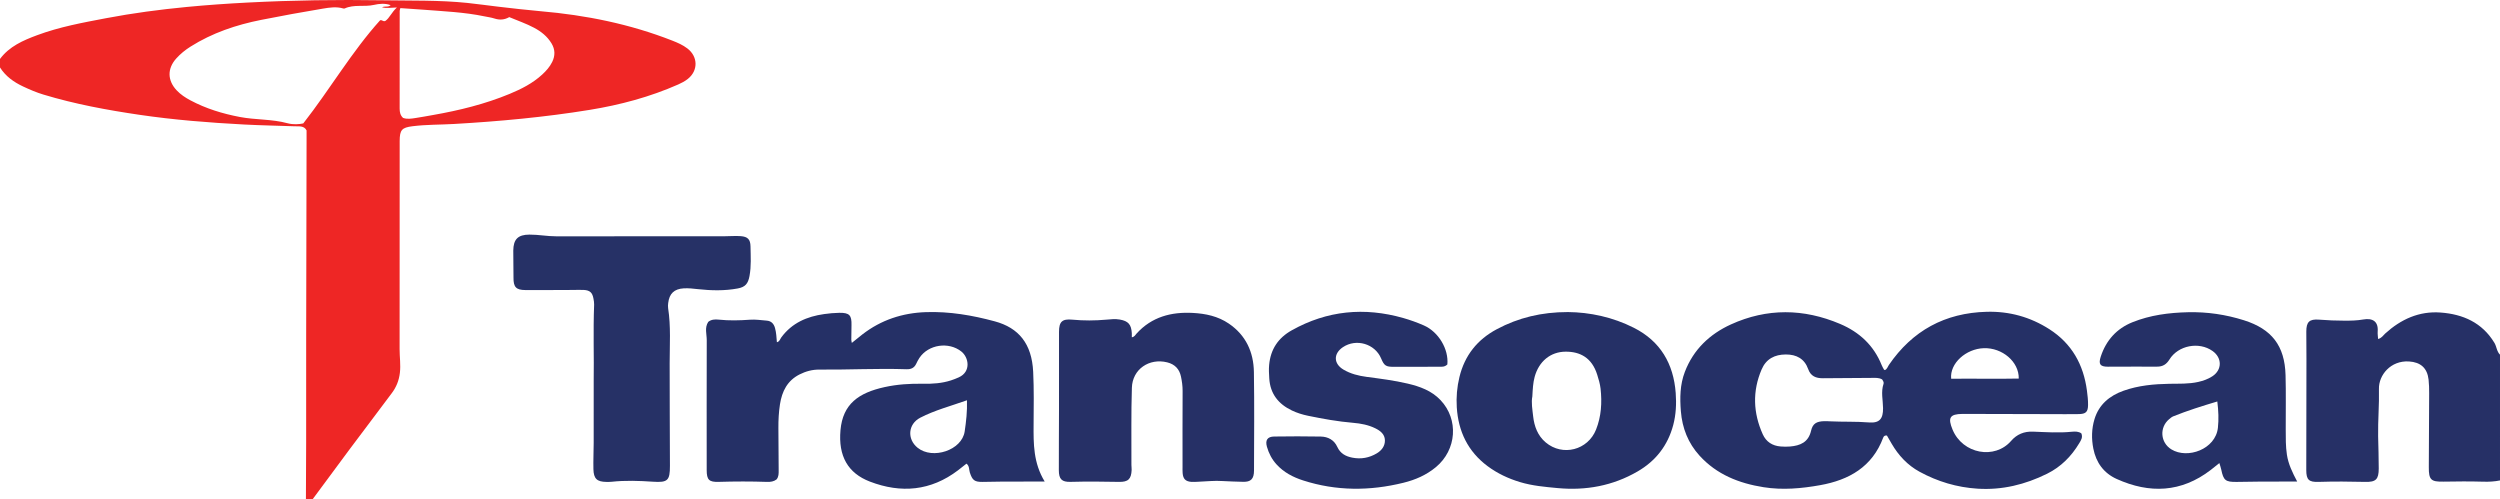 <?xml version="1.0" encoding="iso-8859-1"?>
<!-- Generator: Adobe Illustrator 27.0.0, SVG Export Plug-In . SVG Version: 6.00 Build 0)  -->
<svg version="1.1" id="Layer_1" xmlns="http://www.w3.org/2000/svg" xmlns:xlink="http://www.w3.org/1999/xlink" x="0px" y="0px"
	 viewBox="0 0 1471 293.685" style="enable-background:new 0 0 1471 293.685;" xml:space="preserve">
<g>
	<path style="fill:#EE2625;" d="M180,293.685c0.049-10.984,0.128-21.968,0.14-32.952c0.022-20.982-0.02-41.964,0.012-62.945
		c0.06-38.628,0.156-77.257,0.237-115.885c0.003-1.652,0-3.304,0-5.167c-1.438-2.837-4.306-2.334-6.896-2.428
		c-9.967-0.363-19.944-0.52-29.902-1.046c-20.584-1.088-41.133-2.708-61.536-5.712C62.992,64.742,44.053,61.25,25.57,55.655
		c-4.132-1.251-8.096-2.94-12.012-4.783C8.056,48.282,3.303,44.89,0,39.685c0-1.667,0-3.333,0-5
		c5.511-7.411,13.571-10.894,21.827-13.969c13.142-4.895,26.894-7.405,40.607-10.011C78.13,7.722,93.96,5.625,109.853,4.095
		c11.921-1.148,23.872-1.972,35.84-2.592c26.452-1.371,52.923-1.772,79.391-1.333c16.626,0.276,33.292-0.155,49.875,1.547
		c6.124,0.629,12.218,1.537,18.336,2.231c8.247,0.936,16.491,1.941,24.759,2.65c26.655,2.286,52.636,7.527,77.602,17.328
		c3.093,1.214,6.14,2.544,8.817,4.597c6.271,4.809,6.408,13.031,0.218,17.933c-1.696,1.343-3.606,2.353-5.601,3.235
		c-16.682,7.374-34.149,12.03-52.097,14.953c-26.459,4.309-53.107,6.759-79.865,8.305c-8.13,0.47-16.298,0.308-24.397,1.328
		c-6.302,0.794-7.53,2.152-7.562,8.676c-0.041,8.499-0.01,16.999-0.01,25.498c0,32.331,0.03,64.663-0.034,96.994
		c-0.009,4.641,0.728,9.228,0.167,13.937c-0.537,4.499-2.084,8.358-4.707,11.868c-8.371,11.204-16.831,22.34-25.2,33.545
		c-7.17,9.599-14.261,19.257-21.387,28.889C182.667,293.685,181.333,293.685,180,293.685z M229.861,3.031
		c-3.312-1.195-6.685-0.871-9.847-0.149c-5.694,1.3-11.723-0.426-17.235,2.11c-0.25,0.115-0.63,0.042-0.921-0.042
		c-3.95-1.138-7.956-0.525-11.82,0.118c-12.121,2.016-24.215,4.225-36.268,6.616c-14.746,2.925-28.847,7.65-41.671,15.75
		c-3.128,1.976-5.954,4.261-8.407,6.995c-5.335,5.946-5.217,12.92,0.279,18.749c2.306,2.445,5.089,4.27,8.033,5.842
		c9.157,4.887,18.929,7.872,29.112,9.812c9.286,1.769,18.842,1.179,28.057,3.684c3.274,0.89,6.918,0.637,9.273,0.109
		c15.975-20.463,28.587-42.246,45.206-60.675c1.297-0.436,1.656,0.977,3.103,0.371c2.47-1.71,3.662-5.115,6.802-7.913
		c-3.487,0.109-6.143,0.544-8.757-0.059C226.314,3.363,228.367,4.488,229.861,3.031z M299.649,10.072
		c-2.863,1.634-5.705,1.807-8.735,0.816c-1.884-0.616-3.89-0.857-5.842-1.265c-11.921-2.49-24.062-2.967-36.149-3.925
		c-4.431-0.351-8.869-0.62-13.353-0.929c-0.181,0.738-0.393,1.199-0.394,1.661c-0.018,19.153-0.016,38.307-0.022,57.46
		c-0.001,2.057,0.361,3.968,2.003,5.475c2.424,0.89,4.908,0.445,7.362,0.072c3.449-0.525,6.881-1.168,10.318-1.773
		c15.4-2.711,30.528-6.412,45.02-12.413c6.942-2.875,13.589-6.246,19.187-11.395c2.347-2.158,4.44-4.514,5.86-7.384
		c1.826-3.691,1.782-7.352-0.38-10.932c-2.487-4.117-6.082-6.983-10.265-9.206C309.699,13.909,304.822,12.24,299.649,10.072z"/>
	<path style="fill:#263066;" d="M1471,282.685c-3.226,0.668-6.451,0.838-9.773,0.741c-7.822-0.229-15.657-0.182-23.483-0.031
		c-7.37,0.142-8.678-1.058-8.63-8.542c0.093-14.488,0.167-28.976,0.204-43.464c0.007-2.66-0.048-5.338-0.338-7.979
		c-0.749-6.817-4.643-10.302-11.51-10.733c-10.83-0.68-17.894,8.098-17.701,16.13c0.223,9.297-0.642,18.618-0.475,27.918
		c0.114,6.311,0.381,12.625,0.357,18.941c-0.024,6.394-1.639,8.033-8,7.876c-9.154-0.225-18.304-0.301-27.458,0
		c-5.651,0.185-7.179-1.261-7.181-6.942c-0.005-21.819,0.072-43.638,0.101-65.457c0.007-5.329-0.059-10.658-0.081-15.987
		c-0.023-5.71,1.756-7.548,7.569-7.077c4.982,0.403,9.956,0.596,14.946,0.601c3.66,0.004,7.3-0.047,10.939-0.694
		c5.485-0.974,9.006,1.062,8.545,7.05c-0.108,1.406,0.141,2.839,0.235,4.425c2.127-0.523,2.956-2.093,4.143-3.171
		c9.258-8.411,19.975-13.335,32.623-12.398c13.191,0.978,24.446,5.898,31.671,17.828c1.354,2.235,1.334,5.061,3.294,6.967
		C1471,233.351,1471,258.018,1471,282.685z"/>
	<path style="fill:#253066;" d="M1224.673,255.015c0.971,2.374-0.24,4.087-1.243,5.761c-4.632,7.726-10.729,13.906-18.897,17.958
		c-12.912,6.406-26.485,9.72-40.936,8.807c-12.106-0.765-23.507-4.164-34.142-9.972c-7.036-3.842-12.335-9.527-16.365-16.419
		c-0.985-1.684-1.953-3.377-2.831-4.895c-1.343-0.134-1.888,0.454-2.19,1.263c-6.424,17.202-20.096,24.918-37.092,27.959
		c-10.989,1.967-22.076,2.972-33.25,1.204c-14.491-2.293-27.565-7.441-37.686-18.534c-6.746-7.394-10.231-16.27-11.016-26.16
		c-0.621-7.826-0.551-15.628,2.33-23.146c5.055-13.188,14.637-22.258,27.099-27.936c21.232-9.674,42.834-9.406,64.285-0.294
		c11.349,4.821,19.809,12.647,24.455,24.277c0.366,0.916,0.894,1.769,1.372,2.637c0.059,0.106,0.28,0.123,0.531,0.224
		c1.281-0.531,1.59-1.926,2.299-2.962c13.856-20.252,33.013-30.673,57.566-31.322c13.375-0.353,25.647,3.05,36.88,10.237
		c13.219,8.458,20.103,20.841,22.113,36.159c0.367,2.797,0.689,5.629,0.658,8.441c-0.046,4.103-1.317,5.291-5.46,5.361
		c-5.329,0.091-10.661,0.033-15.992,0.021c-16.823-0.037-33.647-0.082-50.471-0.123c-0.666-0.002-1.333-0.006-1.999,0.001
		c-7.424,0.078-8.709,2.239-5.805,9.229c5.983,14.401,24.832,17.757,34.462,6.642c3.373-3.893,7.631-5.639,12.826-5.446
		c7.628,0.283,15.26,0.848,22.9,0.062C1221.025,253.85,1223.057,253.819,1224.673,255.015z M1107.415,223.224
		c-1.976-1.076-3.993-0.882-5.969-0.871c-9.642,0.053-19.283,0.139-28.925,0.202c-3.975,0.026-7.09-1.184-8.57-5.348
		c-2.175-6.121-6.876-8.65-13.144-8.635c-6.554,0.016-11.608,2.569-14.276,8.825c-5.454,12.791-4.993,25.527,0.667,38.115
		c2.011,4.473,5.685,6.813,10.546,7.197c1.817,0.144,3.666,0.175,5.48,0.021c6.038-0.514,10.849-2.473,12.418-9.305
		c0.967-4.211,3.229-5.473,7.685-5.605c1.161-0.034,2.326,0.035,3.488,0.091c7.619,0.368,15.244,0.038,22.879,0.649
		c6.214,0.497,8.36-2.125,8.297-8.387c-0.048-4.773-1.332-9.56,0.285-14.316C1108.542,225.077,1108.133,224.226,1107.415,223.224z
		 M1187.837,222.747c0.186-9.944-9.754-18.231-20.565-17.875c-10.506,0.347-20.114,8.908-19.21,17.985
		C1161.273,222.697,1174.562,223.026,1187.837,222.747z"/>
	<path style="fill:#253066;" d="M614.706,283.348c-8.786,0-16.436-0.023-24.085,0.009c-4.161,0.018-8.322,0.149-12.484,0.195
		c-4.775,0.053-6.019-1.01-7.498-5.582c-0.543-1.679-0.137-3.752-1.962-5.165c-1.652,1.304-3.287,2.637-4.966,3.913
		c-16.007,12.158-33.509,13.692-51.857,6.654c-12.948-4.967-18.671-15.018-17.307-30.299c1.369-15.35,10.651-21.924,25.891-25.292
		c7.491-1.656,15.134-2.123,22.809-1.981c5.512,0.102,10.98-0.259,16.27-1.968c1.574-0.508,3.123-1.12,4.632-1.8
		c7.347-3.31,5.903-11.712,1.539-15.185c-7.46-5.936-19.397-4.201-24.713,3.758c-0.735,1.1-1.341,2.298-1.908,3.497
		c-1.149,2.424-3.081,3.245-5.667,3.157c-17.13-0.586-34.255,0.376-51.385,0.209c-4.037-0.039-7.904,1.012-11.522,2.832
		c-7.222,3.632-10.38,9.967-11.559,17.576c-0.715,4.612-0.954,9.26-0.926,13.923c0.051,8.326,0.134,16.652,0.161,24.979
		c0.006,1.816,0.082,3.689-1.24,5.312c-1.603,1.238-3.529,1.53-5.577,1.458c-9.489-0.333-18.978-0.303-28.469-0.015
		c-5.67,0.172-7.063-1.184-7.066-6.934c-0.017-25.489-0.04-50.979,0.03-76.468c0.01-3.561-1.369-7.281,0.878-10.728
		c1.793-1.47,3.962-1.561,6.124-1.333c6.137,0.649,12.249,0.5,18.4,0.053c3.283-0.238,6.627,0.272,9.936,0.542
		c2.65,0.216,4.122,1.82,4.827,4.324c0.769,2.731,0.862,5.544,1.111,8.385c1.632-0.383,1.888-1.894,2.632-2.899
		c6.268-8.468,15.071-12.249,25.135-13.665c2.957-0.416,5.954-0.708,8.937-0.749c6.002-0.083,7.353,1.403,7.193,7.329
		c-0.077,2.83-0.096,5.662-0.111,8.493c-0.003,0.49,0.149,0.981,0.297,1.885c2.192-1.764,4.186-3.426,6.239-5.012
		c11.032-8.527,23.579-12.644,37.47-13.099c13.784-0.451,27.22,1.852,40.394,5.419c14.089,3.814,21.819,13.117,22.616,29.733
		c0.494,10.304,0.313,20.647,0.244,30.971C608.089,261.104,608.016,272.393,614.706,283.348z M568.967,235.515
		c-9.604,3.42-18.934,5.841-27.491,10.264c-7.198,3.721-7.879,12.573-1.564,17.675c8.836,7.138,26.073,1.488,27.704-9.581
		C568.482,247.994,569.169,242.079,568.967,235.515z"/>
	<path style="fill:#263166;" d="M349.333,223.622c0.235-12.772-0.36-28.59,0.252-44.403c0.044-1.15-0.182-2.322-0.383-3.467
		c-0.621-3.546-2.072-4.934-5.613-5.147c-2.156-0.13-4.328-0.003-6.492,0.003c-9.323,0.028-18.647,0.11-27.97,0.06
		c-5.508-0.029-7.04-1.819-6.984-7.274c0.054-5.321-0.182-10.645-0.126-15.965c0.07-6.666,2.777-9.355,9.477-9.386
		c5.321-0.024,10.575,1.022,15.92,1.011c32.977-0.072,65.955-0.032,98.933-0.041c3.158-0.001,6.332-0.302,9.47-0.067
		c4.12,0.308,5.716,1.885,5.786,6.03c0.098,5.809,0.485,11.646-0.588,17.43c-0.833,4.487-2.468,6.497-6.92,7.326
		c-7.746,1.442-15.572,1.259-23.364,0.408c-2.821-0.308-5.624-0.651-8.452-0.476c-5.589,0.347-8.461,3.099-9.109,8.652
		c-0.115,0.985-0.195,2.013-0.044,2.983c1.671,10.764,0.911,21.587,0.903,32.397c-0.014,20.15,0.114,40.3,0.163,60.45
		c0.021,8.568-1.297,9.881-9.96,9.295c-8.135-0.55-16.251-0.844-24.377,0.034c-0.989,0.107-1.994,0.094-2.991,0.085
		c-5.551-0.048-7.548-1.833-7.692-7.442c-0.132-5.154,0.14-10.318,0.154-15.477C349.354,249.316,349.333,237.99,349.333,223.622z"/>
	<path style="fill:#253066;" d="M922.548,183.617c12.908,0.115,26.351,2.943,38.839,9.264c15.602,7.897,23.335,21.157,24.6,38.376
		c0.465,6.331,0.179,12.64-1.456,18.812c-3.186,12.022-10.287,21.143-20.986,27.338c-14.561,8.431-30.339,11.339-47.024,9.781
		c-7.449-0.696-14.889-1.341-22.11-3.517c-6.908-2.081-13.345-5.093-19.127-9.404c-11.564-8.621-17.224-20.42-18.113-34.601
		c-0.375-5.984,0.133-11.924,1.564-17.822c3.096-12.763,10.545-22.047,22.002-28.151
		C893.439,186.925,907.042,183.617,922.548,183.617z M901.626,233.257c-0.697,3.51,0.021,7.643,0.48,11.731
		c0.661,5.893,2.674,11.358,7.38,15.326c9.944,8.385,24.847,4.565,29.648-7.592c3.059-7.746,3.551-15.849,2.641-24.028
		c-0.309-2.778-1.132-5.529-1.975-8.212c-3.172-10.09-10.119-13.589-18.563-13.561c-8.99,0.029-15.805,5.807-18.254,14.839
		C902.015,225.329,901.865,228.967,901.626,233.257z"/>
	<path style="fill:#263066;" d="M665.964,198.467c1.62-0.25,2.103-1.449,2.854-2.271c8.907-9.756,20.339-12.744,32.99-12.075
		c7.523,0.398,14.821,1.908,21.24,6.284c10.057,6.857,14.555,16.76,14.746,28.5c0.314,19.315,0.115,38.639,0.066,57.959
		c-0.013,4.907-1.812,6.828-6.62,6.626c-3.977-0.167-7.961-0.153-11.947-0.449c-4.61-0.341-9.287,0.23-13.935,0.396
		c-1.496,0.053-3.007,0.224-4.487,0.087c-3.325-0.309-4.709-1.746-5.001-5.057c-0.117-1.323-0.061-2.662-0.061-3.994
		c-0.003-14.818-0.048-29.637,0.038-44.455c0.017-2.865-0.379-5.662-0.951-8.402c-0.917-4.398-3.528-7.277-8.138-8.418
		c-10.55-2.611-20.409,4.011-20.754,14.903c-0.48,15.139-0.227,30.301-0.276,45.453c-0.003,0.997,0.178,1.998,0.133,2.99
		c-0.245,5.332-2.033,7.107-7.475,6.993c-9.489-0.199-18.972-0.273-28.462-0.013c-5.181,0.142-6.893-1.605-6.905-6.86
		c-0.028-11.657,0.081-23.314,0.097-34.971c0.021-15.49-0.005-30.979,0.01-46.469c0.006-6.017,1.899-7.707,7.883-7.137
		c6.635,0.631,13.262,0.595,19.905-0.002c2.635-0.237,5.306-0.538,7.967-0.07c4.991,0.879,6.769,2.883,7.076,8.046
		C666.004,196.842,665.964,197.626,665.964,198.467z"/>
	<path style="fill:#253066;" d="M1351.665,283.348c-7.344,0-13.994-0.027-20.644,0.009c-4.993,0.027-9.986,0.149-14.979,0.203
		c-6.58,0.071-7.737-0.884-9.06-7.264c-0.233-1.124-0.633-2.214-1.103-3.821c-1.862,1.485-3.444,2.787-5.068,4.035
		c-17.344,13.329-35.995,14.058-55.368,5.308c-7.557-3.413-12.111-9.599-13.731-17.881c-1.143-5.842-1.025-11.628,0.679-17.279
		c2.615-8.666,8.908-13.844,17.148-16.768c8.709-3.09,17.815-3.916,26.989-4.073c5.652-0.097,11.314,0.173,16.901-1.085
		c2.955-0.665,5.776-1.673,8.285-3.301c5.833-3.782,5.852-10.87,0.151-14.91c-7.995-5.665-20.217-3.32-25.372,5.013
		c-1.749,2.828-3.918,4.224-7.305,4.194c-9.658-0.084-19.318,0.06-28.978,0.037c-4.511-0.011-5.585-1.513-4.115-5.974
		c3.14-9.532,9.295-16.435,18.645-20.196c10.464-4.209,21.496-5.621,32.679-5.884c11.216-0.264,22.197,1.343,32.907,4.725
		c16.38,5.174,23.995,14.975,24.49,32.232c0.306,10.65,0.07,21.315,0.108,31.973c0.017,4.983-0.06,9.944,0.697,14.928
		C1346.462,273.096,1348.819,277.956,1351.665,283.348z M1304.67,236.226c-9.132,2.729-17.628,5.41-25.908,8.738
		c-0.898,0.361-1.69,1.05-2.449,1.686c-5.81,4.871-5.172,13.761,1.298,17.746c9.571,5.893,26.035-0.083,27.408-12.696
		C1305.558,246.746,1305.354,241.808,1304.67,236.226z"/>
	<path style="fill:#253066;" d="M851.625,214.436c-1.591,1.571-3.281,1.361-4.944,1.36c-8.829-0.002-17.659,0-26.488,0.039
		c-4.714,0.021-5.731-0.607-7.531-4.911c-3.615-8.643-14.642-11.908-22.482-6.655c-5.643,3.78-5.576,9.701,0.293,13.194
		c4.195,2.497,8.884,3.66,13.702,4.297c8.074,1.067,16.159,2.079,24.101,3.949c7.208,1.697,14.077,4.178,19.319,9.704
		c10.811,11.398,9.538,29.266-2.697,39.431c-5.613,4.663-12.054,7.475-19.127,9.216c-19.828,4.881-39.492,4.913-59.032-1.381
		c-5.942-1.914-11.339-4.724-15.617-9.422c-2.75-3.021-4.583-6.543-5.669-10.426c-1.076-3.849,0.324-5.923,4.259-5.98
		c9.155-0.134,18.316-0.165,27.469,0.017c4.251,0.084,7.84,2.035,9.659,6.032c1.802,3.959,4.946,5.623,8.898,6.392
		c5.132,0.999,9.957,0.106,14.392-2.555c2.849-1.709,4.85-4.317,4.757-7.724c-0.097-3.551-2.735-5.566-5.672-7.009
		c-4.088-2.009-8.557-2.84-13.011-3.216c-8.97-0.756-17.789-2.334-26.579-4.153c-3.26-0.675-6.445-1.666-9.445-3.094
		c-7.969-3.793-12.797-9.843-13.343-18.929c-0.159-2.642-0.323-5.239-0.073-7.912c0.862-9.188,5.284-15.85,13.322-20.35
		c20.848-11.672,42.738-13.725,65.548-7.242c4.141,1.177,8.231,2.653,12.174,4.381C846.427,195.264,852.491,205.457,851.625,214.436
		z"/>
</g>
</svg>

